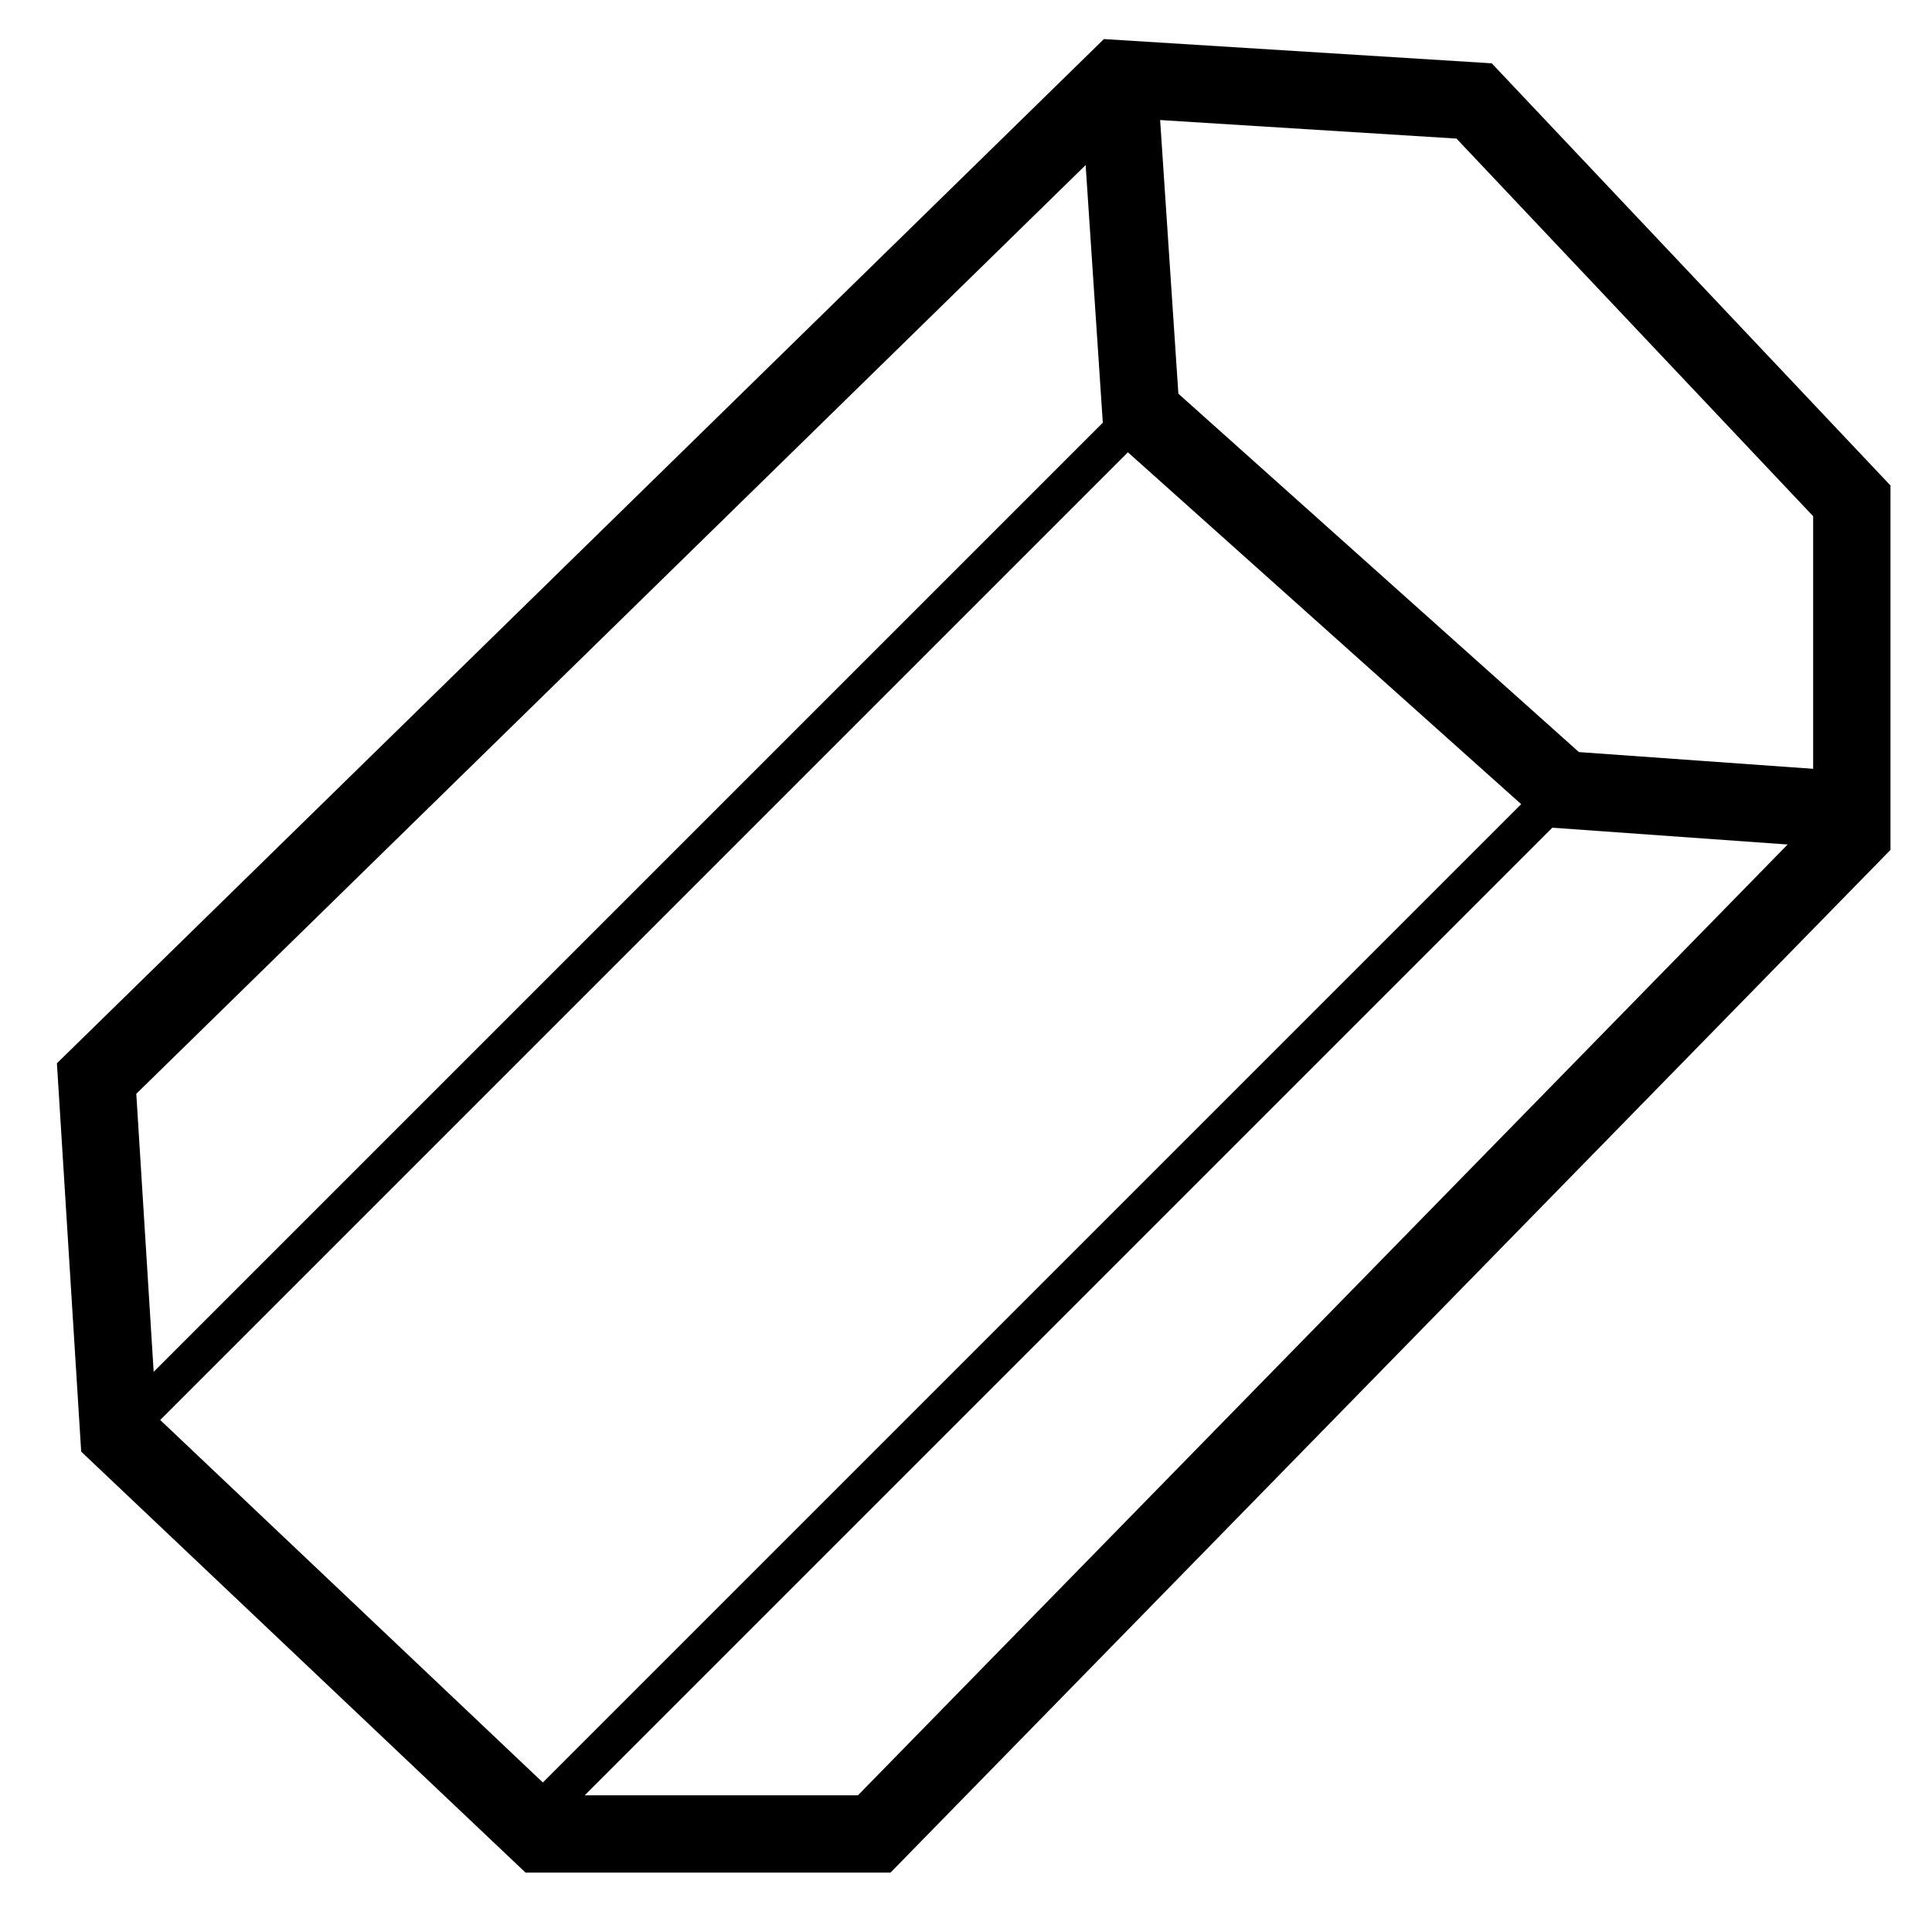 <?xml version="1.0" encoding="UTF-8" standalone="no"?>
<!DOCTYPE svg PUBLIC "-//W3C//DTD SVG 1.1//EN" "http://www.w3.org/Graphics/SVG/1.1/DTD/svg11.dtd">
<svg width="100%" height="100%" viewBox="0 0 100 100" version="1.1" xmlns="http://www.w3.org/2000/svg" xmlns:xlink="http://www.w3.org/1999/xlink" xml:space="preserve" xmlns:serif="http://www.serif.com/" style="fill-rule:evenodd;clip-rule:evenodd;stroke-miterlimit:1.5;">
    <g transform="matrix(1,0,0,1,0,-345)">
        <g id="Commodities" transform="matrix(1,0,0,1,-100,345)">
            <rect x="100" y="0" width="100" height="100" style="fill:none;"/>
            <clipPath id="_clip1">
                <rect x="100" y="0" width="100" height="100"/>
            </clipPath>
            <g clip-path="url(#_clip1)">
                <g transform="matrix(1.15,0,0,1.15,92.35,-404.175)">
                    <path d="M11,400L12,416L31,434L46,434L90,389L90,374L73,356L57,355L11,400Z" style="fill:none;stroke:black;stroke-width:3.48px;"/>
                </g>
                <g transform="matrix(1.15,0,0,1.15,92.35,-404.175)">
                    <path d="M57,355L58,370L77,387L91,388" style="fill:none;stroke:black;stroke-width:3.48px;"/>
                </g>
                <g transform="matrix(1.15,0,0,1.15,92.35,-404.175)">
                    <path d="M12,416L58,370" style="fill:none;stroke:black;stroke-width:1.74px;"/>
                </g>
                <g transform="matrix(1.15,0,0,1.15,92.35,-404.175)">
                    <path d="M77,387L31,433" style="fill:none;stroke:black;stroke-width:1.74px;"/>
                </g>
            </g>
        </g>
    </g>
</svg>
